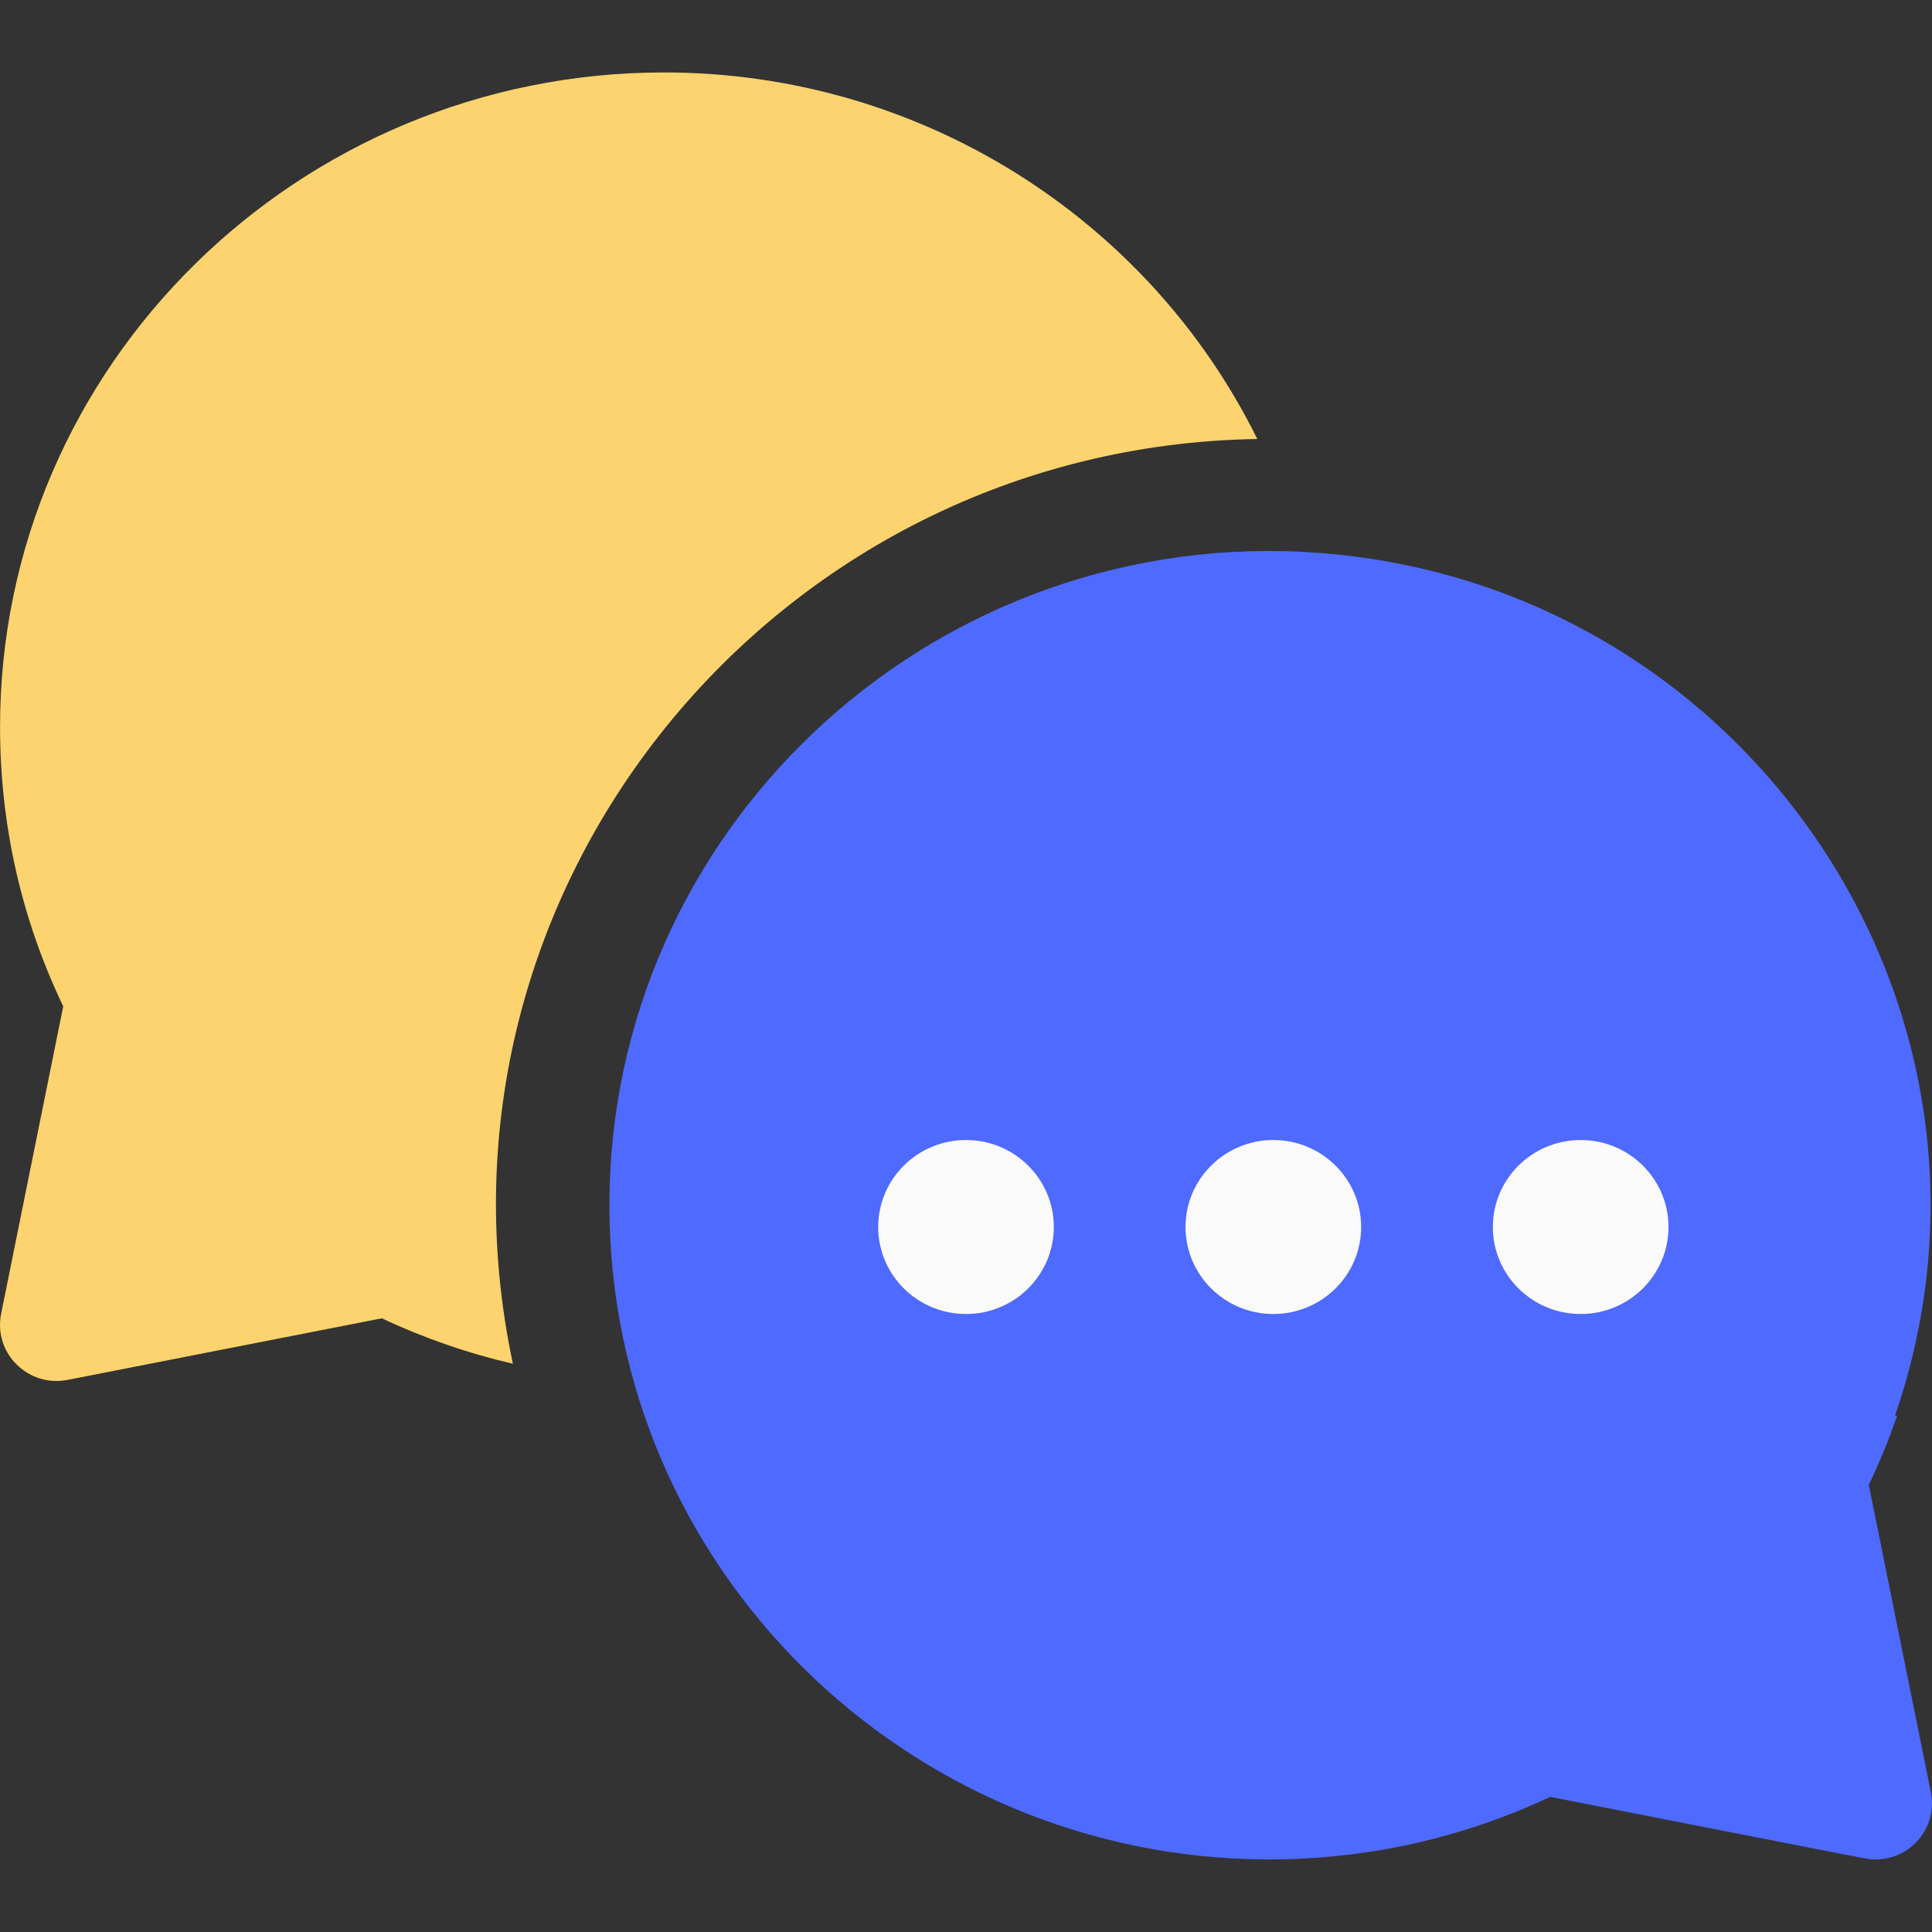 <svg width="40" height="40" viewBox="0 0 40 40" fill="none" xmlns="http://www.w3.org/2000/svg">
<rect x="0" y="0" width="40" height="40" fill="#333333" stroke="none"/>
<path d="M26.031 9.089C23.773 4.52 19.049 1.5 13.75 1.5C6.169 1.5 0.001 7.577 0.001 15.046C0.001 17.075 0.44 19.021 1.309 20.835L0.023 27.202C-0.14 28.013 0.581 28.729 1.4 28.569L7.906 27.294C8.782 27.706 9.688 28.019 10.619 28.235C8.532 18.44 16.025 9.246 26.031 9.089Z" fill="#FCD36E"/>
<path d="M38.691 30.742C38.916 30.273 39.111 29.795 39.278 29.309H39.235C42.161 20.801 36.008 11.859 26.926 11.424C26.925 11.423 26.925 11.423 26.925 11.422C19.11 11.066 12.617 17.265 12.617 24.953C12.617 32.415 18.739 38.487 26.269 38.498C28.311 38.495 30.269 38.06 32.094 37.202C39.219 38.597 38.664 38.498 38.828 38.498C39.568 38.498 40.121 37.826 39.977 37.109L38.691 30.742Z" fill="#4F6AFF"/>
<ellipse cx="20" cy="25.404" rx="1.818" ry="1.801" fill="#FAFAFA"/>
<ellipse cx="26.363" cy="25.404" rx="1.818" ry="1.801" fill="#FAFAFA"/>
<ellipse cx="32.726" cy="25.404" rx="1.818" ry="1.801" fill="#FAFAFA"/>
</svg>
